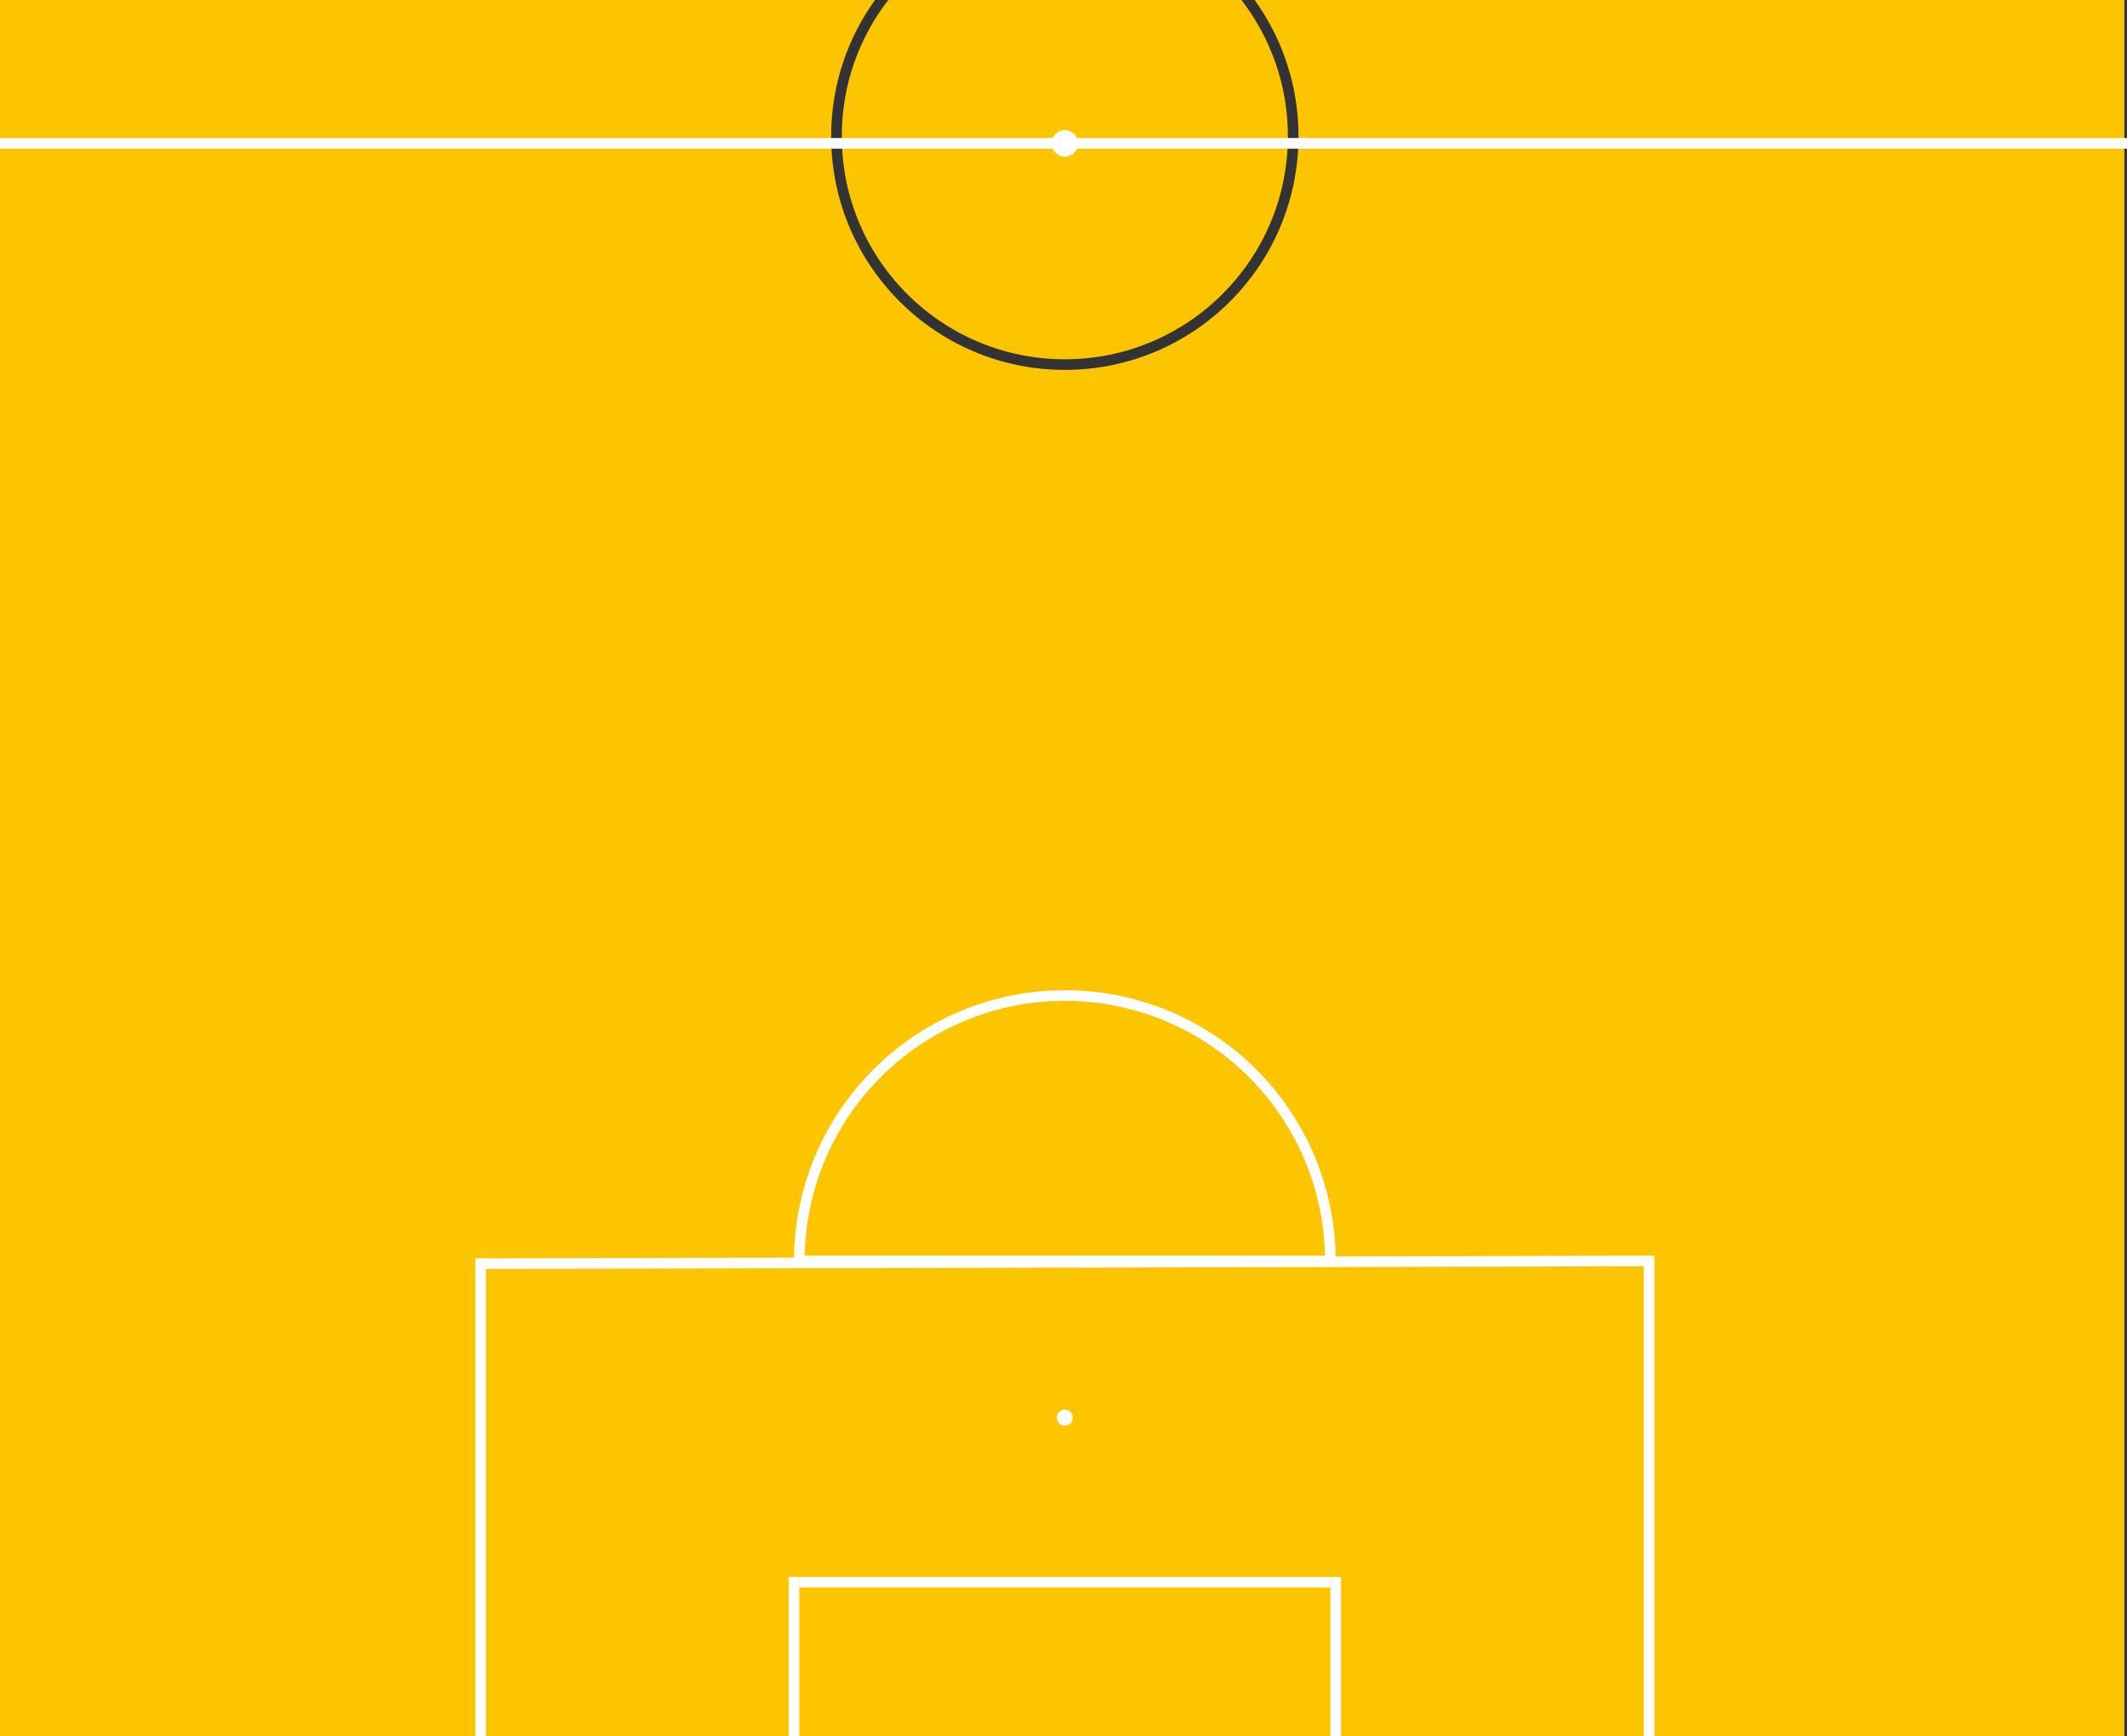 <svg width="801" height="654" viewBox="0 0 801 654" fill="none" xmlns="http://www.w3.org/2000/svg">
<rect x="0" y="0" width="801" height="654" fill="#333333" stroke="none"/>
<path d="M401 51.334V56.667" stroke="white" stroke-width="4"/>
<path fill-rule="evenodd" clip-rule="evenodd" d="M485 51.334C485 97.726 447.392 135.334 401 135.334C354.608 135.334 317 97.726 317 51.334C317 32.002 323.53 14.196 334.506 0H467.494C478.47 14.196 485 32.002 485 51.334ZM329.516 0H0V654H800V0H472.484C482.878 14.448 489 32.176 489 51.334C489 99.935 449.601 139.334 401 139.334C352.399 139.334 313 99.935 313 51.334C313 32.176 319.122 14.448 329.516 0Z" fill="#FDC500"/>
<path d="M0 54L801 54.001" stroke="white" stroke-width="4"/>
<path d="M181 654V474" stroke="white" stroke-width="4"/>
<path d="M181 476L618.999 474.999" stroke="white" stroke-width="4"/>
<path d="M621 654V473" stroke="white" stroke-width="4"/>
<circle cx="401" cy="534" r="2.5" fill="white" stroke="white"/>
<path d="M503 654V594" stroke="white" stroke-width="4"/>
<path d="M299 654V594" stroke="white" stroke-width="4"/>
<path d="M301 596H501" stroke="white" stroke-width="4"/>
<path d="M501 475C501 448.479 490.464 423.043 471.711 404.29C452.957 385.536 427.522 375 401 375C374.478 375 349.043 385.536 330.289 404.29C311.536 423.043 301 448.479 301 475L401 475H501Z" stroke="white" stroke-width="4"/>
<circle cx="401" cy="54.001" r="5" fill="white"/>
</svg>
